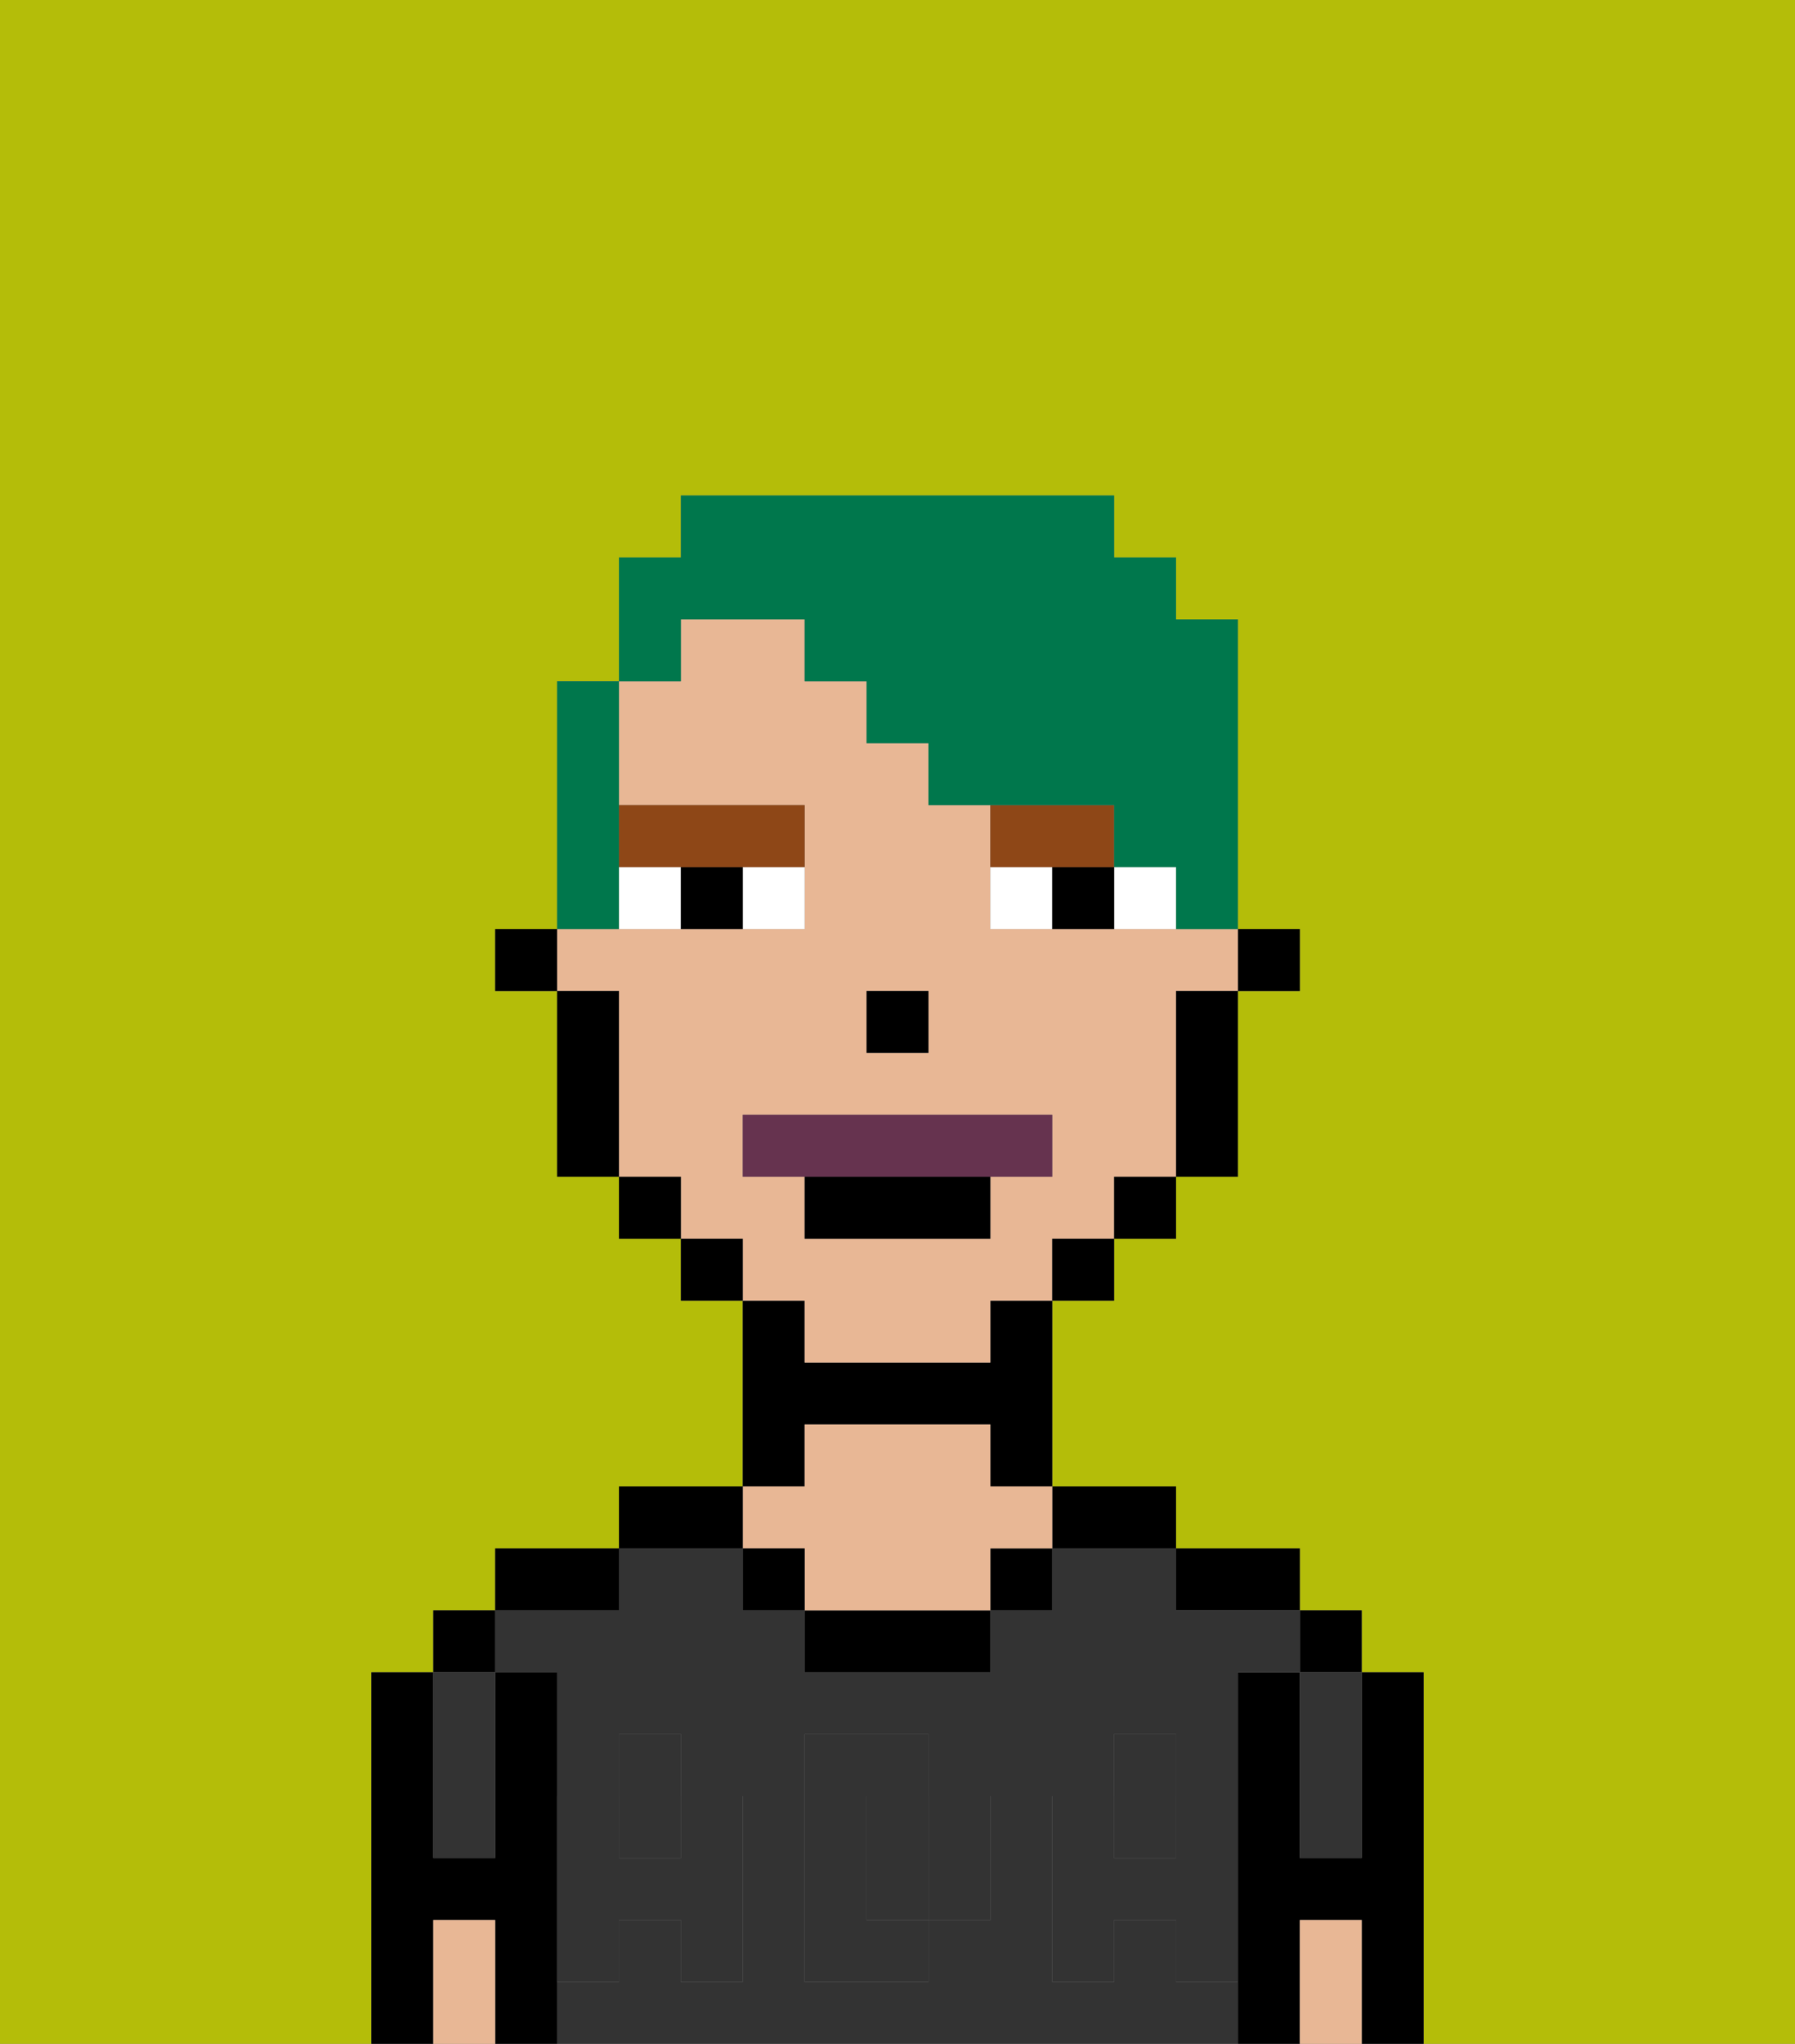 <svg xmlns="http://www.w3.org/2000/svg" viewBox="0 0 29 33"><rect x="0" y="0" width="29" height="33" fill="#808080" stroke="none"/><defs><style>polygon,rect,path{shape-rendering:crispedges;}.ea74-1{fill:#b4bd09;}.ea74-2{fill:#000000;}.ea74-3{fill:#333333;}.ea74-4{fill:#e8b795;}.ea74-5{fill:#333333;}.ea74-6{fill:#ffffff;}.ea74-7{fill:#8e4717;}.ea74-8{fill:#66334f;}.ea74-9{fill:#00774c;}</style></defs><path class="ea74-1" d="M0,33H6V27H7V26H8V25h2V24h2V21H11V20H10V19H9V16H8V15H9V11h1V9h1V8h7V9h1v1h1v5h1v1H20v3H19v1H18v1H17v3h2v1h2v1h1v1h1v6h6V0H0Z"/><path class="ea74-2" d="M23,27H22v3H21V27H20v6h1V31h1v2h1V27Z"/><rect class="ea74-2" x="21" y="26" width="1" height="1"/><path class="ea74-3" d="M21,28v2h1V27H21Z"/><path class="ea74-4" d="M21,31v2h1V31Z"/><path class="ea74-2" d="M20,26h1V25H19v1Z"/><rect class="ea74-3" x="10" y="29" width="1" height="1"/><path class="ea74-3" d="M19,32V31H18v1H17V29h1V28h1v1h1V27h1V26H19V25H17v1H16v1H13V26H12V25H10v1H8v1H9v2h1V28h1v1h1v3H11V31H10v1H9v1H20V32Zm-3-2v1H15v1H13V28h2v1h1Z"/><rect class="ea74-3" x="18" y="29" width="1" height="1"/><path class="ea74-3" d="M15,29H14v2h1V29Z"/><path class="ea74-2" d="M18,25h1V24H17v1Z"/><rect class="ea74-2" x="16" y="25" width="1" height="1"/><path class="ea74-2" d="M13,26v1h3V26H13Z"/><path class="ea74-2" d="M13,23h3v1h1V21H16v1H13V21H12v3h1Z"/><path class="ea74-4" d="M13,25v1h3V25h1V24H16V23H13v1H12v1Z"/><rect class="ea74-2" x="12" y="25" width="1" height="1"/><path class="ea74-2" d="M12,24H10v1h2Z"/><path class="ea74-2" d="M10,25H8v1h2Z"/><path class="ea74-2" d="M9,31V27H8v3H7V27H6v6H7V31H8v2H9V31Z"/><rect class="ea74-2" x="7" y="26" width="1" height="1"/><path class="ea74-3" d="M7,30H8V27H7v3Z"/><path class="ea74-4" d="M7,31v2H8V31Z"/><path class="ea74-5" d="M19,30H18V29H17v3h1V31h1v1h1V29H19Z"/><rect class="ea74-5" x="18" y="28" width="1" height="1"/><path class="ea74-5" d="M15,30v1h1V29H15Z"/><path class="ea74-5" d="M14,30V29h1V28H13v4h2V31H14Z"/><path class="ea74-5" d="M9,32h1V31h1v1h1V29H11v1H10V29H9v3Z"/><rect class="ea74-5" x="10" y="28" width="1" height="1"/><rect class="ea74-2" x="20" y="15" width="1" height="1"/><path class="ea74-4" d="M13,22h3V21h1V20h1V19h1V16h1V15H16V13H15V12H14V11H13V10H11v1H10v2h3v2H9v1h1v3h1v1h1v1h1Zm1-6h1v1H14Zm-2,3V18h5v1H16v1H13V19Z"/><path class="ea74-2" d="M19,17v2h1V16H19Z"/><rect class="ea74-2" x="18" y="19" width="1" height="1"/><rect class="ea74-2" x="17" y="20" width="1" height="1"/><rect class="ea74-2" x="11" y="20" width="1" height="1"/><rect class="ea74-2" x="10" y="19" width="1" height="1"/><path class="ea74-2" d="M10,16H9v3h1V16Z"/><rect class="ea74-2" x="8" y="15" width="1" height="1"/><rect class="ea74-2" x="14" y="16" width="1" height="1"/><path class="ea74-6" d="M12,15h1V14H12Z"/><path class="ea74-6" d="M10,14v1h1V14Z"/><path class="ea74-6" d="M18,14v1h1V14Z"/><path class="ea74-6" d="M16,14v1h1V14Z"/><path class="ea74-2" d="M11,14v1h1V14Z"/><path class="ea74-2" d="M17,14v1h1V14Z"/><path class="ea74-7" d="M11,14h2V13H10v1Z"/><path class="ea74-7" d="M18,14V13H16v1h2Z"/><path class="ea74-8" d="M16,19h1V18H12v1h4Z"/><path class="ea74-2" d="M13,20h3V19H13Z"/><path class="ea74-9" d="M11,10h2v1h1v1h1v1h3v1h1v1h1V10H19V9H18V8H11V9H10v2h1Z"/><path class="ea74-9" d="M10,14V11H9v4h1Z"/></svg>